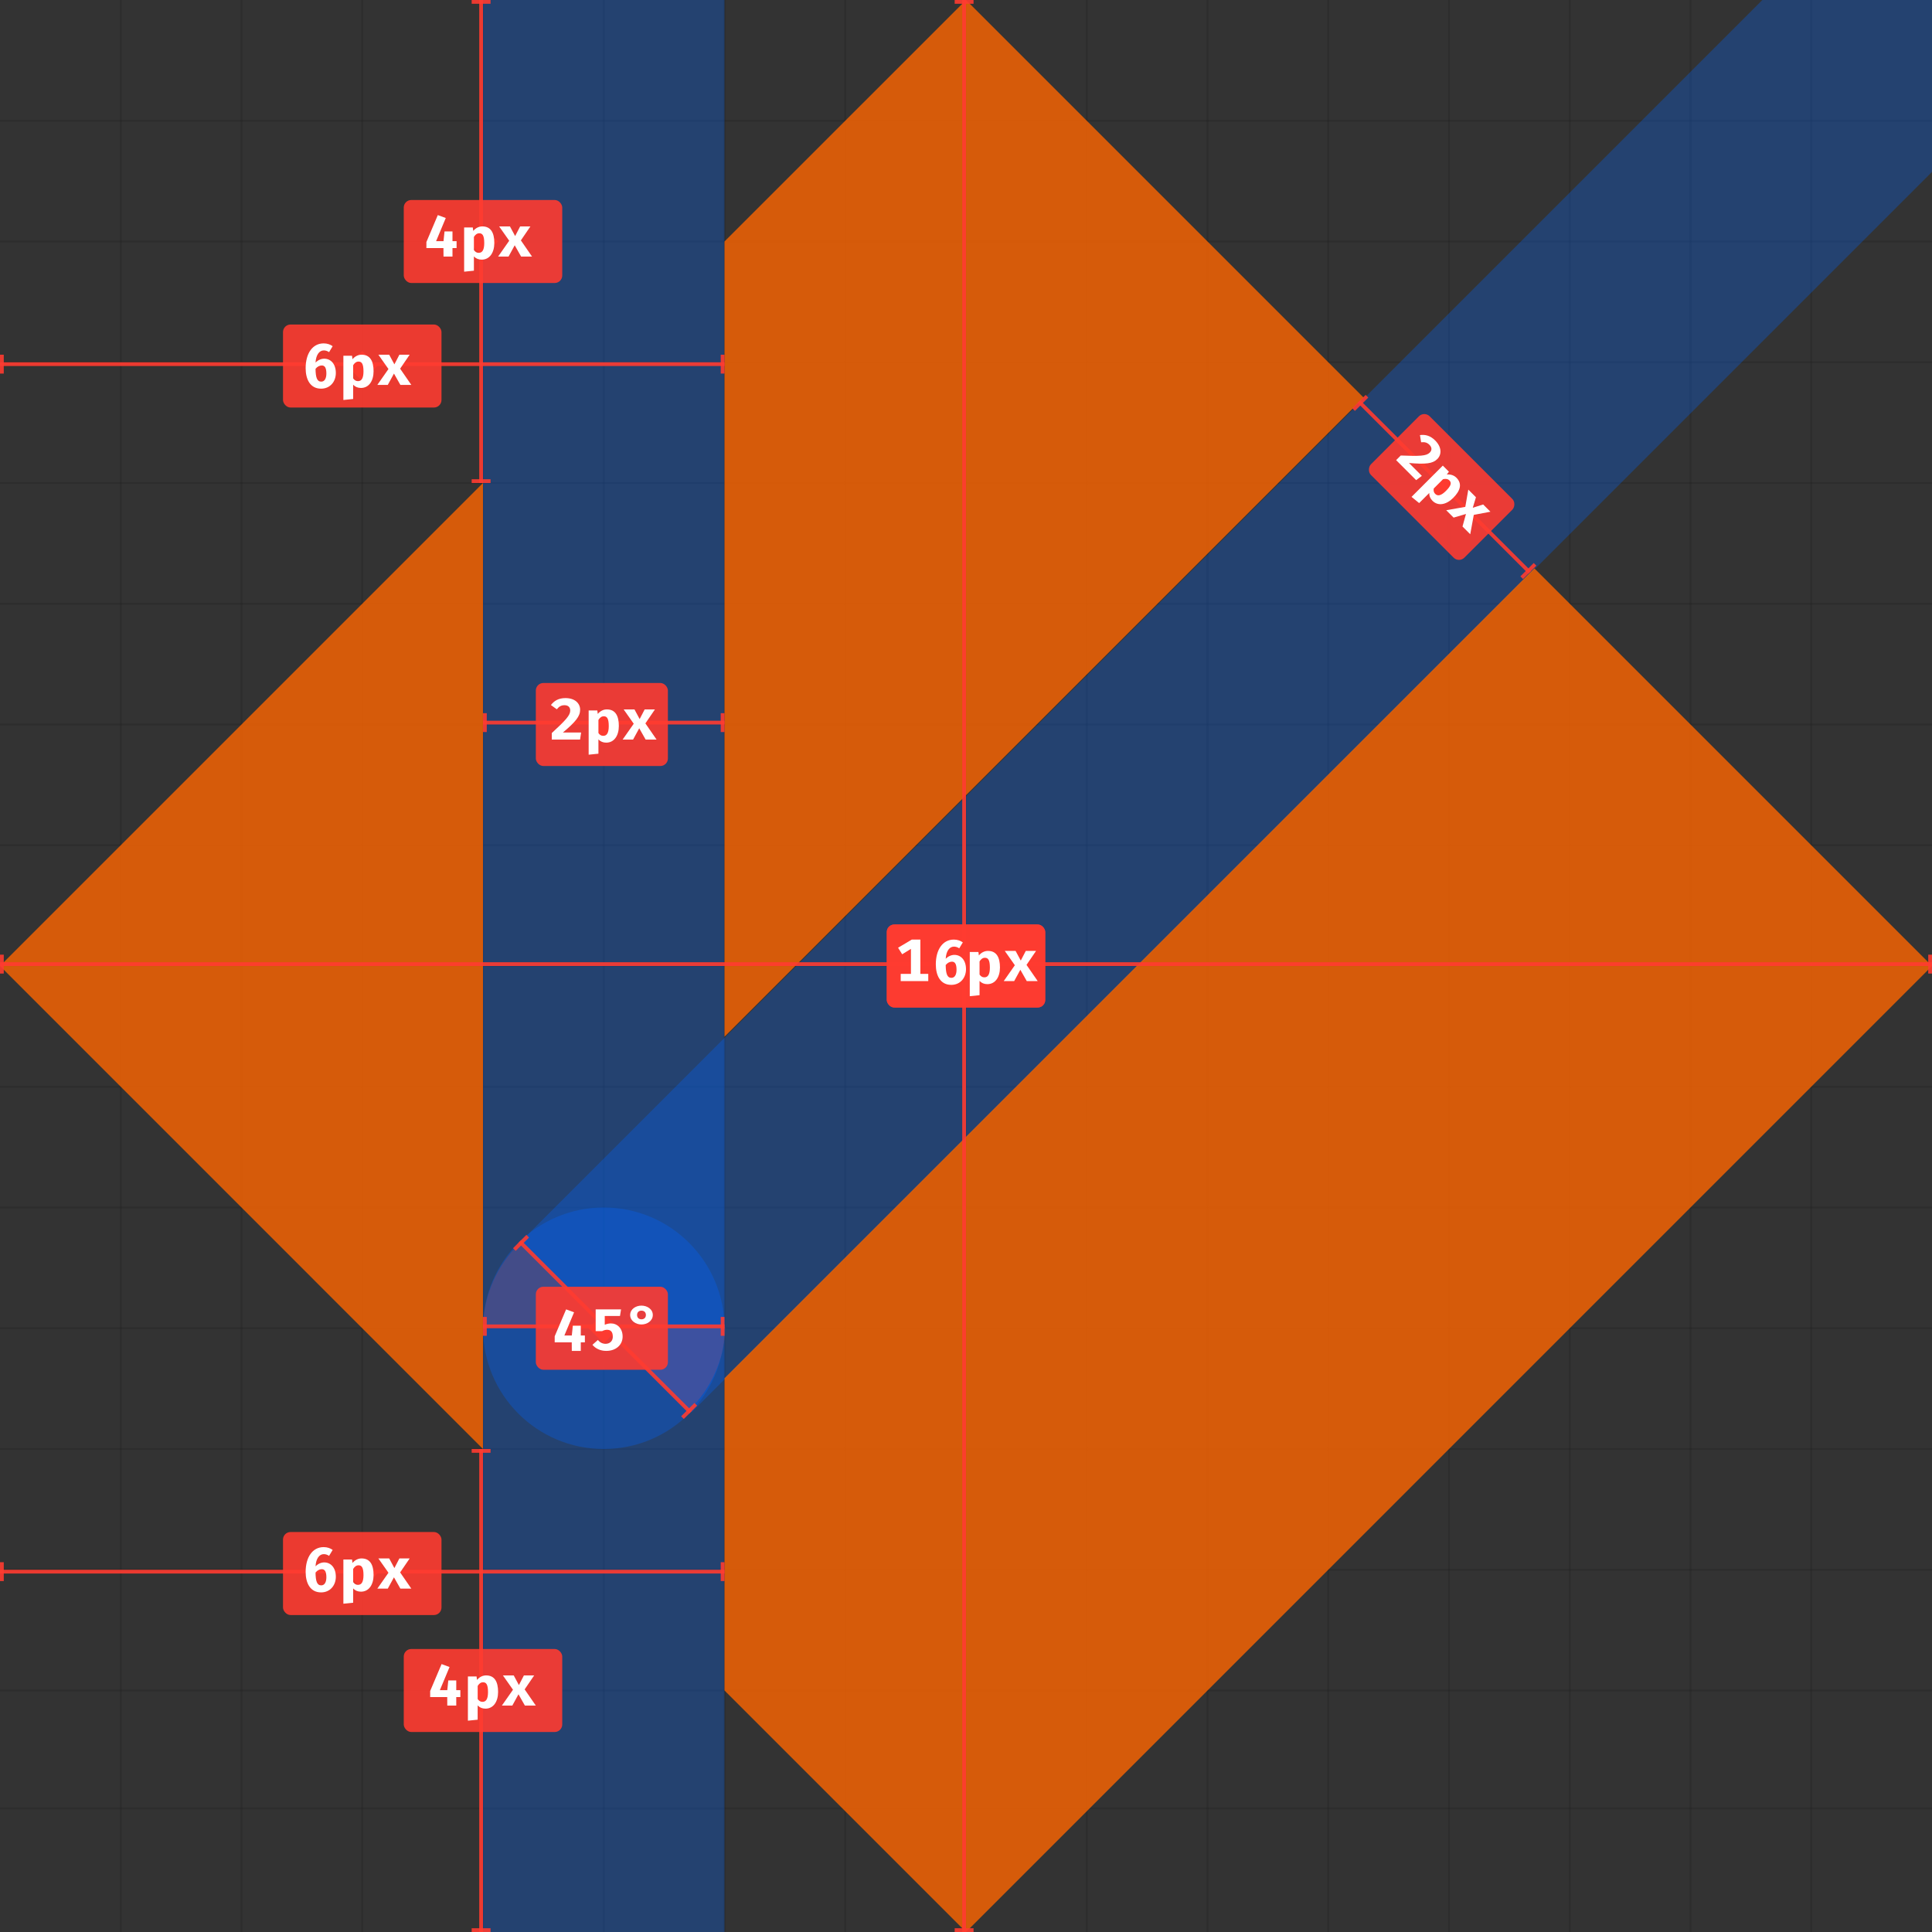 <?xml version="1.0" encoding="UTF-8"?>
<svg width="512px" height="512px" viewBox="0 0 512 512" version="1.1" xmlns="http://www.w3.org/2000/svg" xmlns:xlink="http://www.w3.org/1999/xlink">
    <rect x="0" y="0" width="512" height="512" fill="#333333" stroke="none"/>
    <!-- Generator: Sketch 50.2 (55047) - http://www.bohemiancoding.com/sketch -->
    <title>design-rationale</title>
    <desc>Created with Sketch.</desc>
    <defs></defs>
    <g id="design-rationale" stroke="none" stroke-width="1" fill="none" fill-rule="evenodd">
        <g id="Group" transform="translate(-32, -33)">
            <g id="Grid" transform="translate(32, 33)" stroke="#212121" stroke-linecap="square" stroke-opacity="0.3" stroke-width="0.5">
                <g id="vertical" transform="translate(31, 0)">
                    <path d="M1,0 L1,512" id="v1"></path>
                    <path d="M33,0 L33,512" id="v2"></path>
                    <path d="M65,0 L65,512" id="v3"></path>
                    <path d="M97,0 L97,512" id="v1-copy"></path>
                    <path d="M129,0 L129,512" id="v2-copy"></path>
                    <path d="M161,0 L161,512" id="v3-copy"></path>
                    <path d="M193,0 L193,512" id="v1-copy-2"></path>
                    <path d="M225,0 L225,512" id="v2-copy-2"></path>
                    <path d="M257,0 L257,512" id="v3-copy-2"></path>
                    <path d="M289,0 L289,512" id="v1-copy-3"></path>
                    <path d="M321,0 L321,512" id="v2-copy-3"></path>
                    <path d="M353,0 L353,512" id="v3-copy-3"></path>
                    <path d="M385,0 L385,512" id="v1-copy-4"></path>
                    <path d="M417,0 L417,512" id="v2-copy-4"></path>
                    <path d="M449,0 L449,512" id="v3-copy-4"></path>
                </g>
                <g id="horizontal" transform="translate(256, 255.5) rotate(90) translate(-256, -255.5) translate(31.5, -0.5)">
                    <path d="M1,0 L1,512" id="v1"></path>
                    <path d="M33,0 L33,512" id="v2"></path>
                    <path d="M65,0 L65,512" id="v3"></path>
                    <path d="M97,0 L97,512" id="v1-copy"></path>
                    <path d="M129,0 L129,512" id="v2-copy"></path>
                    <path d="M161,0 L161,512" id="v3-copy"></path>
                    <path d="M193,0 L193,512" id="v1-copy-2"></path>
                    <path d="M225,0 L225,512" id="v2-copy-2"></path>
                    <path d="M257,0 L257,512" id="v3-copy-2"></path>
                    <path d="M289,0 L289,512" id="v1-copy-3"></path>
                    <path d="M321,0 L321,512" id="v2-copy-3"></path>
                    <path d="M353,0 L353,512" id="v3-copy-3"></path>
                    <path d="M385,0 L385,512" id="v1-copy-4"></path>
                    <path d="M417,0 L417,512" id="v2-copy-4"></path>
                    <path d="M448.25,5.68434189e-14 L448.25,512" id="v3-copy-4"></path>
                </g>
            </g>
            <rect id="master" fill-opacity="0.3" fill="#0066FF" x="160" y="33" width="64" height="512"></rect>
            <rect id="branch" fill-opacity="0.3" fill="#0066FF" transform="translate(373.647, 203.647) rotate(45) translate(-373.647, -203.647) " x="341.647" y="-52.353" width="64" height="512"></rect>
            <circle id="fork" fill-opacity="0.3" fill="#0066FF" cx="192" cy="385" r="32"></circle>
            <path d="M169.692,362.502 L191.65,384.46 L160,384.46 C160.264,375.852 163.927,368.101 169.692,362.502 Z" id="slice" fill-opacity="0.2" fill="#EB4D3D"></path>
            <path d="M202.292,384.8 L224.25,406.758 L192.6,406.758 C192.864,398.151 196.527,390.399 202.292,384.8 Z" id="slice-copy" fill-opacity="0.2" fill="#EB4D3D" transform="translate(208.425, 395.779) scale(-1, -1) translate(-208.425, -395.779) "></path>
            <polygon id="Page-1" fill-opacity="0.8" fill="#FF6600" points="438.63 183.625 544 288.995 288.005 545 224.001 480.996 224.001 398.253"></polygon>
            <polygon id="Path" fill-opacity="0.8" fill="#FF6600" points="159.998 160.998 159.998 417.002 32 288.995"></polygon>
            <polygon id="Path" fill-opacity="0.8" fill="#FF6600" points="393.375 138.37 224.001 307.744 224.001 96.994 288.005 33"></polygon>
            <g id="TOP#DE7E6CBD-38BC-4C2E-BF4E-19359F592C66#C587BD87-03BF-49EB-8503-676971650BB0" transform="translate(139, 33)" fill="#FF3B30" fill-opacity="0.9">
                <rect id="ruler-start" x="18" y="0" width="5" height="1"></rect>
                <rect id="ruler-end" x="18" y="127" width="5" height="1"></rect>
                <rect id="ruler-line" x="20" y="0" width="1" height="128"></rect>
                <polygon id="label-arrow" points="17 64 21 60 25 64 21 68"></polygon>
                <rect id="label-box" x="0" y="53" width="42" height="22" rx="2"></rect>
            </g>
            <g id="BOTTOM#DE7E6CBD-38BC-4C2E-BF4E-19359F592C66#C587BD87-03BF-49EB-8503-676971650BB0" transform="translate(139, 417)" fill="#FF3B30" fill-opacity="0.9">
                <rect id="ruler-start" x="18" y="0" width="5" height="1"></rect>
                <rect id="ruler-end" x="18" y="127" width="5" height="1"></rect>
                <rect id="ruler-line" x="20" y="0" width="1" height="128"></rect>
                <polygon id="label-arrow" points="17 64 21 60 25 64 21 68"></polygon>
                <rect id="label-box" x="0" y="53" width="42" height="22" rx="2"></rect>
            </g>
            <g id="HORIZONTAL#1DC565DC-BA1B-404B-A0E4-297902143CC3#DE7E6CBD-38BC-4C2E-BF4E-19359F592C66" transform="translate(160, 214)" fill="#FF3B30" fill-opacity="0.9">
                <rect id="ruler-start" x="0" y="8" width="1" height="5"></rect>
                <rect id="ruler-end" x="63" y="8" width="1" height="5"></rect>
                <rect id="ruler-line" x="0" y="10" width="64" height="1"></rect>
                <polygon id="label-arrow" points="28 11 32 7 36 11 32 15"></polygon>
                <rect id="label-box" x="14" y="0" width="35" height="22" rx="2"></rect>
            </g>
            <g id="ANGLE-#1DC565DC-BA1B-404B-A0E4-297902143CC3#DE7E6CBD-38BC-4C2E-BF4E-19359F592C66-Copy" transform="translate(414.406, 162.406) rotate(45) translate(-414.406, -162.406) translate(382.406, 151.406)" fill="#FF3B30" fill-opacity="0.9">
                <rect id="ruler-start" x="5.68434189e-14" y="8" width="1" height="5"></rect>
                <rect id="ruler-end" x="63" y="8" width="1" height="5"></rect>
                <rect id="ruler-line" x="5.68434189e-14" y="10" width="64" height="1"></rect>
                <polygon id="label-arrow" points="28 11 32 7 36 11 32 15"></polygon>
                <rect id="label-box" x="14" y="0" width="35" height="22" rx="2"></rect>
            </g>
            <g id="ROTATION#1DC565DC-BA1B-404B-A0E4-297902143CC3#DE7E6CBD-38BC-4C2E-BF4E-19359F592C66-Copy-2" transform="translate(192.354, 384.646) rotate(45) translate(-192.354, -384.646) translate(160.354, 382.146)" fill="#FF3B30" fill-opacity="0.9">
                <rect id="ruler-start" x="0" y="-1.13686838e-13" width="1" height="5"></rect>
                <rect id="ruler-end" x="63" y="-8.52651283e-14" width="1" height="5"></rect>
                <rect id="ruler-line" x="-5.68434189e-14" y="2" width="64" height="1"></rect>
            </g>
            <g id="ROTATION#1DC565DC-BA1B-404B-A0E4-297902143CC3#DE7E6CBD-38BC-4C2E-BF4E-19359F592C66-Copy" transform="translate(160, 374)" fill="#FF3B30" fill-opacity="0.9">
                <rect id="ruler-start" x="0" y="8" width="1" height="5"></rect>
                <rect id="ruler-end" x="63" y="8" width="1" height="5"></rect>
                <rect id="ruler-line" x="0" y="10" width="64" height="1"></rect>
                <polygon id="label-arrow" points="28 11 32 7 36 11 32 15"></polygon>
                <rect id="label-box" x="14" y="0" width="35" height="22" rx="2"></rect>
            </g>
            <g id="LEFT#1DC565DC-BA1B-404B-A0E4-297902143CC3#C587BD87-03BF-49EB-8503-676971650BB0" transform="translate(32, 119)" fill="#FF3B30" fill-opacity="0.9">
                <rect id="ruler-start" x="0" y="8" width="1" height="5"></rect>
                <rect id="ruler-end" x="191" y="8" width="1" height="5"></rect>
                <rect id="ruler-line" x="0" y="10" width="192" height="1"></rect>
                <polygon id="label-arrow" points="92 11 96 7 100 11 96 15"></polygon>
                <rect id="label-box" x="75" y="0" width="42" height="22" rx="2"></rect>
            </g>
            <g id="LEFT#2BC31EB1-7EF9-4E94-810D-F258A8D63187#C587BD87-03BF-49EB-8503-676971650BB0" transform="translate(32, 439)" fill="#FF3B30" fill-opacity="0.9">
                <rect id="ruler-start" x="0" y="8" width="1" height="5"></rect>
                <rect id="ruler-end" x="191" y="8" width="1" height="5"></rect>
                <rect id="ruler-line" x="0" y="10" width="192" height="1"></rect>
                <polygon id="label-arrow" points="92 11 96 7 100 11 96 15"></polygon>
                <rect id="label-box" x="75" y="0" width="42" height="22" rx="2"></rect>
            </g>
            <g id="WIDTH#C587BD87-03BF-49EB-8503-676971650BB0" transform="translate(32, 278)" fill="#FF3B30" fill-opacity="0.9">
                <rect id="ruler-start" x="0" y="8" width="1" height="5"></rect>
                <rect id="ruler-end" x="511" y="8" width="1" height="5"></rect>
                <rect id="ruler-line" x="0" y="10" width="512" height="1"></rect>
                <polygon id="label-arrow" points="252 11 256 7 260 11 256 15"></polygon>
                <rect id="label-box" x="235" y="0" width="42" height="22" rx="2"></rect>
            </g>
            <g id="HEIGHT#C587BD87-03BF-49EB-8503-676971650BB0" transform="translate(267, 33)" fill="#FF3B30" fill-opacity="0.9">
                <rect id="ruler-start" x="18" y="0" width="5" height="1"></rect>
                <rect id="ruler-end" x="18" y="511" width="5" height="1"></rect>
                <rect id="ruler-line" x="20" y="0" width="1" height="512"></rect>
                <polygon id="label-arrow" points="17 256 21 252 25 256 21 260"></polygon>
                <rect id="label-box" x="0" y="245" width="42" height="22" rx="2"></rect>
            </g>
        </g>
        <g id="45" transform="translate(147, 346)" fill="#FFFFFF">
            <polygon id="Fill-14" points="8 7.916 6.913 7.916 6.913 5.332 4.803 5.332 4.535 7.916 2.567 7.916 5.134 1.774 3.024 1 0 8.132 0 9.741 4.52 9.741 4.535 12 6.913 12 6.913 9.741 8 9.741"></polygon>
            <path d="M17.586,1 L10.861,1 L10.861,6.763 L12.566,6.763 C13.044,6.5 13.506,6.407 13.904,6.407 C14.813,6.407 15.402,6.918 15.402,8.251 C15.402,9.366 14.637,10.125 13.474,10.125 C12.693,10.125 11.976,9.769 11.45,9.103 L10,10.389 C10.813,11.365 12.072,12 13.665,12 C16.263,12 18,10.389 18,8.204 C18,6.035 16.598,4.718 14.892,4.718 C14.414,4.718 13.809,4.827 13.267,5.075 L13.267,2.751 L17.299,2.751 L17.586,1 Z" id="Fill-15"></path>
            <path d="M22.992,0 C21.529,0 20,0.912 20,2.485 C20,4.059 21.529,5 22.992,5 C24.471,5 26,4.059 26,2.485 C26,0.912 24.471,0 22.992,0 Z M22.992,1.338 C23.714,1.338 24.168,1.779 24.168,2.485 C24.168,3.176 23.714,3.632 22.992,3.632 C22.286,3.632 21.832,3.176 21.832,2.485 C21.832,1.779 22.286,1.338 22.992,1.338 Z" id="Fill-16"></path>
        </g>
        <g id="16px" transform="translate(238, 249)" fill="#FFFFFF">
            <polygon id="Fill-1" points="5.907 9.095 5.907 0 3.635 0 0 2.159 1.087 3.889 3.408 2.46 3.408 9.095 0.698 9.095 0.698 11 8 11 8 9.095"></polygon>
            <path d="M14.921,4.055 C14.143,4.055 13.286,4.401 12.619,5.093 C12.746,3 13.635,1.863 14.81,1.863 C15.286,1.863 15.778,2.011 16.206,2.324 L17.159,0.742 C16.54,0.297 15.73,0 14.778,0 C11.794,0 10,2.703 10,6.56 C10,9.495 11.175,12 14.095,12 C16.492,12 18,10.137 18,7.846 C18,5.423 16.635,4.055 14.921,4.055 Z M14.127,10.137 C13,10.137 12.651,9.016 12.619,6.742 C13.079,6.165 13.683,5.852 14.27,5.852 C15.048,5.852 15.492,6.429 15.492,7.995 C15.492,9.181 15.079,10.137 14.127,10.137 Z" id="Fill-2"></path>
            <path d="M23.82,3 C23,3 22.115,3.358 21.41,4.198 L21.295,3.28 L19,3.28 L19,15 L21.59,14.735 L21.59,10.953 C22.115,11.514 22.803,11.809 23.656,11.809 C25.77,11.809 27,9.942 27,7.389 C27,4.696 26.082,3 23.82,3 Z M23.016,4.821 C23.836,4.821 24.328,5.366 24.328,7.42 C24.328,9.288 23.787,10.004 22.869,10.004 C22.328,10.004 21.951,9.77 21.59,9.272 L21.59,5.786 C21.967,5.179 22.41,4.821 23.016,4.821 Z" id="Fill-3"></path>
            <polygon id="Fill-4" points="30.768 11 32.403 8.002 34.103 11 37 11 34.038 6.706 36.563 3 33.844 3 32.516 5.561 31.14 3 28.275 3 30.946 6.797 28 11"></polygon>
        </g>
        <g id="6px" transform="translate(81, 91)" fill="#FFFFFF">
            <path d="M4.921,4.055 C4.143,4.055 3.286,4.401 2.619,5.094 C2.746,3 3.635,1.863 4.81,1.863 C5.286,1.863 5.778,2.011 6.206,2.324 L7.159,0.742 C6.54,0.297 5.73,0 4.778,0 C1.794,0 0,2.703 0,6.56 C0,9.494 1.175,12 4.095,12 C6.492,12 8,10.137 8,7.846 C8,5.423 6.635,4.055 4.921,4.055 Z M4.127,10.137 C3,10.137 2.651,9.016 2.619,6.742 C3.079,6.165 3.683,5.851 4.27,5.851 C5.048,5.851 5.492,6.428 5.492,7.994 C5.492,9.181 5.079,10.137 4.127,10.137 Z" id="Fill-5"></path>
            <path d="M14.82,3 C14,3 13.115,3.358 12.41,4.198 L12.295,3.28 L10,3.28 L10,15 L12.59,14.735 L12.59,10.953 C13.115,11.514 13.803,11.809 14.656,11.809 C16.77,11.809 18,9.942 18,7.389 C18,4.697 17.082,3 14.82,3 Z M14.016,4.821 C14.836,4.821 15.328,5.366 15.328,7.42 C15.328,9.288 14.787,10.004 13.869,10.004 C13.328,10.004 12.951,9.77 12.59,9.272 L12.59,5.786 C12.967,5.179 13.41,4.821 14.016,4.821 Z" id="Fill-6"></path>
            <polygon id="Fill-7" points="21.768 11 23.403 8.002 25.103 11 28 11 25.038 6.706 27.563 3 24.844 3 23.516 5.561 22.14 3 19.275 3 21.946 6.796 19 11"></polygon>
        </g>
        <g id="6px-copy" transform="translate(81, 410)" fill="#FFFFFF">
            <path d="M4.921,4.055 C4.143,4.055 3.286,4.401 2.619,5.094 C2.746,3 3.635,1.863 4.81,1.863 C5.286,1.863 5.778,2.011 6.206,2.324 L7.159,0.742 C6.54,0.297 5.73,0 4.778,0 C1.794,0 0,2.703 0,6.56 C0,9.494 1.175,12 4.095,12 C6.492,12 8,10.137 8,7.846 C8,5.423 6.635,4.055 4.921,4.055 Z M4.127,10.137 C3,10.137 2.651,9.016 2.619,6.742 C3.079,6.165 3.683,5.851 4.27,5.851 C5.048,5.851 5.492,6.428 5.492,7.994 C5.492,9.181 5.079,10.137 4.127,10.137 Z" id="Fill-5"></path>
            <path d="M14.82,3 C14,3 13.115,3.358 12.41,4.198 L12.295,3.28 L10,3.28 L10,15 L12.59,14.735 L12.59,10.953 C13.115,11.514 13.803,11.809 14.656,11.809 C16.77,11.809 18,9.942 18,7.389 C18,4.697 17.082,3 14.82,3 Z M14.016,4.821 C14.836,4.821 15.328,5.366 15.328,7.42 C15.328,9.288 14.787,10.004 13.869,10.004 C13.328,10.004 12.951,9.77 12.59,9.272 L12.59,5.786 C12.967,5.179 13.41,4.821 14.016,4.821 Z" id="Fill-6"></path>
            <polygon id="Fill-7" points="21.768 11 23.403 8.002 25.103 11 28 11 25.038 6.706 27.563 3 24.844 3 23.516 5.561 22.14 3 19.275 3 21.946 6.796 19 11"></polygon>
        </g>
        <g id="4px" transform="translate(113, 57)" fill="#FFFFFF">
            <polygon id="Fill-8" points="8 6.916 6.913 6.916 6.913 4.332 4.803 4.332 4.535 6.916 2.567 6.916 5.134 0.774 3.024 0 0 7.132 0 8.741 4.52 8.741 4.535 11 6.913 11 6.913 8.741 8 8.741"></polygon>
            <path d="M14.82,3 C14,3 13.115,3.358 12.41,4.198 L12.295,3.28 L10,3.28 L10,15 L12.59,14.735 L12.59,10.953 C13.115,11.514 13.803,11.809 14.656,11.809 C16.77,11.809 18,9.942 18,7.389 C18,4.696 17.082,3 14.82,3 Z M14.016,4.821 C14.836,4.821 15.328,5.366 15.328,7.42 C15.328,9.288 14.787,10.004 13.869,10.004 C13.328,10.004 12.951,9.77 12.59,9.272 L12.59,5.786 C12.967,5.179 13.41,4.821 14.016,4.821 Z" id="Fill-9"></path>
            <polygon id="Fill-10" points="21.768 11 23.403 8.002 25.103 11 28 11 25.038 6.706 27.563 3 24.844 3 23.516 5.561 22.14 3 19.275 3 21.946 6.797 19 11"></polygon>
        </g>
        <g id="4px-copy" transform="translate(114, 441)" fill="#FFFFFF">
            <polygon id="Fill-8" points="8 6.916 6.913 6.916 6.913 4.332 4.803 4.332 4.535 6.916 2.567 6.916 5.134 0.774 3.024 0 0 7.132 0 8.741 4.52 8.741 4.535 11 6.913 11 6.913 8.741 8 8.741"></polygon>
            <path d="M14.82,3 C14,3 13.115,3.358 12.41,4.198 L12.295,3.28 L10,3.28 L10,15 L12.59,14.735 L12.59,10.953 C13.115,11.514 13.803,11.809 14.656,11.809 C16.77,11.809 18,9.942 18,7.389 C18,4.696 17.082,3 14.82,3 Z M14.016,4.821 C14.836,4.821 15.328,5.366 15.328,7.42 C15.328,9.288 14.787,10.004 13.869,10.004 C13.328,10.004 12.951,9.77 12.59,9.272 L12.59,5.786 C12.967,5.179 13.41,4.821 14.016,4.821 Z" id="Fill-9"></path>
            <polygon id="Fill-10" points="21.768 11 23.403 8.002 25.103 11 28 11 25.038 6.706 27.563 3 24.844 3 23.516 5.561 22.14 3 19.275 3 21.946 6.797 19 11"></polygon>
        </g>
        <g id="2px" transform="translate(146, 185)" fill="#FFFFFF">
            <path d="M3.845,0 C2.02,0 0.847,0.727 0,1.841 L1.564,2.97 C2.167,2.212 2.754,1.887 3.601,1.887 C4.578,1.887 5.116,2.429 5.116,3.295 C5.116,4.579 3.927,5.848 0.228,9.267 L0.228,11 L7.723,11 L8,9.128 L3.177,9.128 C6.615,6.219 7.739,4.812 7.739,3.079 C7.739,1.439 6.42,0 3.845,0 Z" id="Fill-11"></path>
            <path d="M14.82,3 C14,3 13.115,3.358 12.41,4.198 L12.295,3.28 L10,3.28 L10,15 L12.59,14.735 L12.59,10.953 C13.115,11.514 13.803,11.809 14.656,11.809 C16.77,11.809 18,9.942 18,7.389 C18,4.696 17.082,3 14.82,3 Z M14.016,4.821 C14.836,4.821 15.328,5.366 15.328,7.42 C15.328,9.288 14.787,10.004 13.869,10.004 C13.328,10.004 12.951,9.77 12.59,9.272 L12.59,5.786 C12.967,5.179 13.41,4.821 14.016,4.821 Z" id="Fill-12"></path>
            <polygon id="Fill-13" points="21.768 11 23.403 8.002 25.103 11 28 11 25.038 6.706 27.563 3 24.844 3 23.516 5.561 22.14 3 19.275 3 21.946 6.797 19 11"></polygon>
        </g>
        <g id="2px-copy" transform="translate(382.203, 129.203) rotate(45) translate(-382.203, -129.203) translate(368.203, 121.703)" fill="#FFFFFF">
            <path d="M3.845,0 C2.02,0 0.847,0.727 0,1.841 L1.564,2.97 C2.167,2.212 2.754,1.887 3.601,1.887 C4.578,1.887 5.116,2.429 5.116,3.295 C5.116,4.579 3.927,5.848 0.228,9.267 L0.228,11 L7.723,11 L8,9.128 L3.177,9.128 C6.615,6.219 7.739,4.812 7.739,3.079 C7.739,1.439 6.42,0 3.845,0 Z" id="Fill-11"></path>
            <path d="M14.82,3 C14,3 13.115,3.358 12.41,4.198 L12.295,3.28 L10,3.28 L10,15 L12.59,14.735 L12.59,10.953 C13.115,11.514 13.803,11.809 14.656,11.809 C16.77,11.809 18,9.942 18,7.389 C18,4.696 17.082,3 14.82,3 Z M14.016,4.821 C14.836,4.821 15.328,5.366 15.328,7.42 C15.328,9.288 14.787,10.004 13.869,10.004 C13.328,10.004 12.951,9.77 12.59,9.272 L12.59,5.786 C12.967,5.179 13.41,4.821 14.016,4.821 Z" id="Fill-12"></path>
            <polygon id="Fill-13" points="21.768 11 23.403 8.002 25.103 11 28 11 25.038 6.706 27.563 3 24.844 3 23.516 5.561 22.14 3 19.275 3 21.946 6.797 19 11"></polygon>
        </g>
    </g>
</svg>